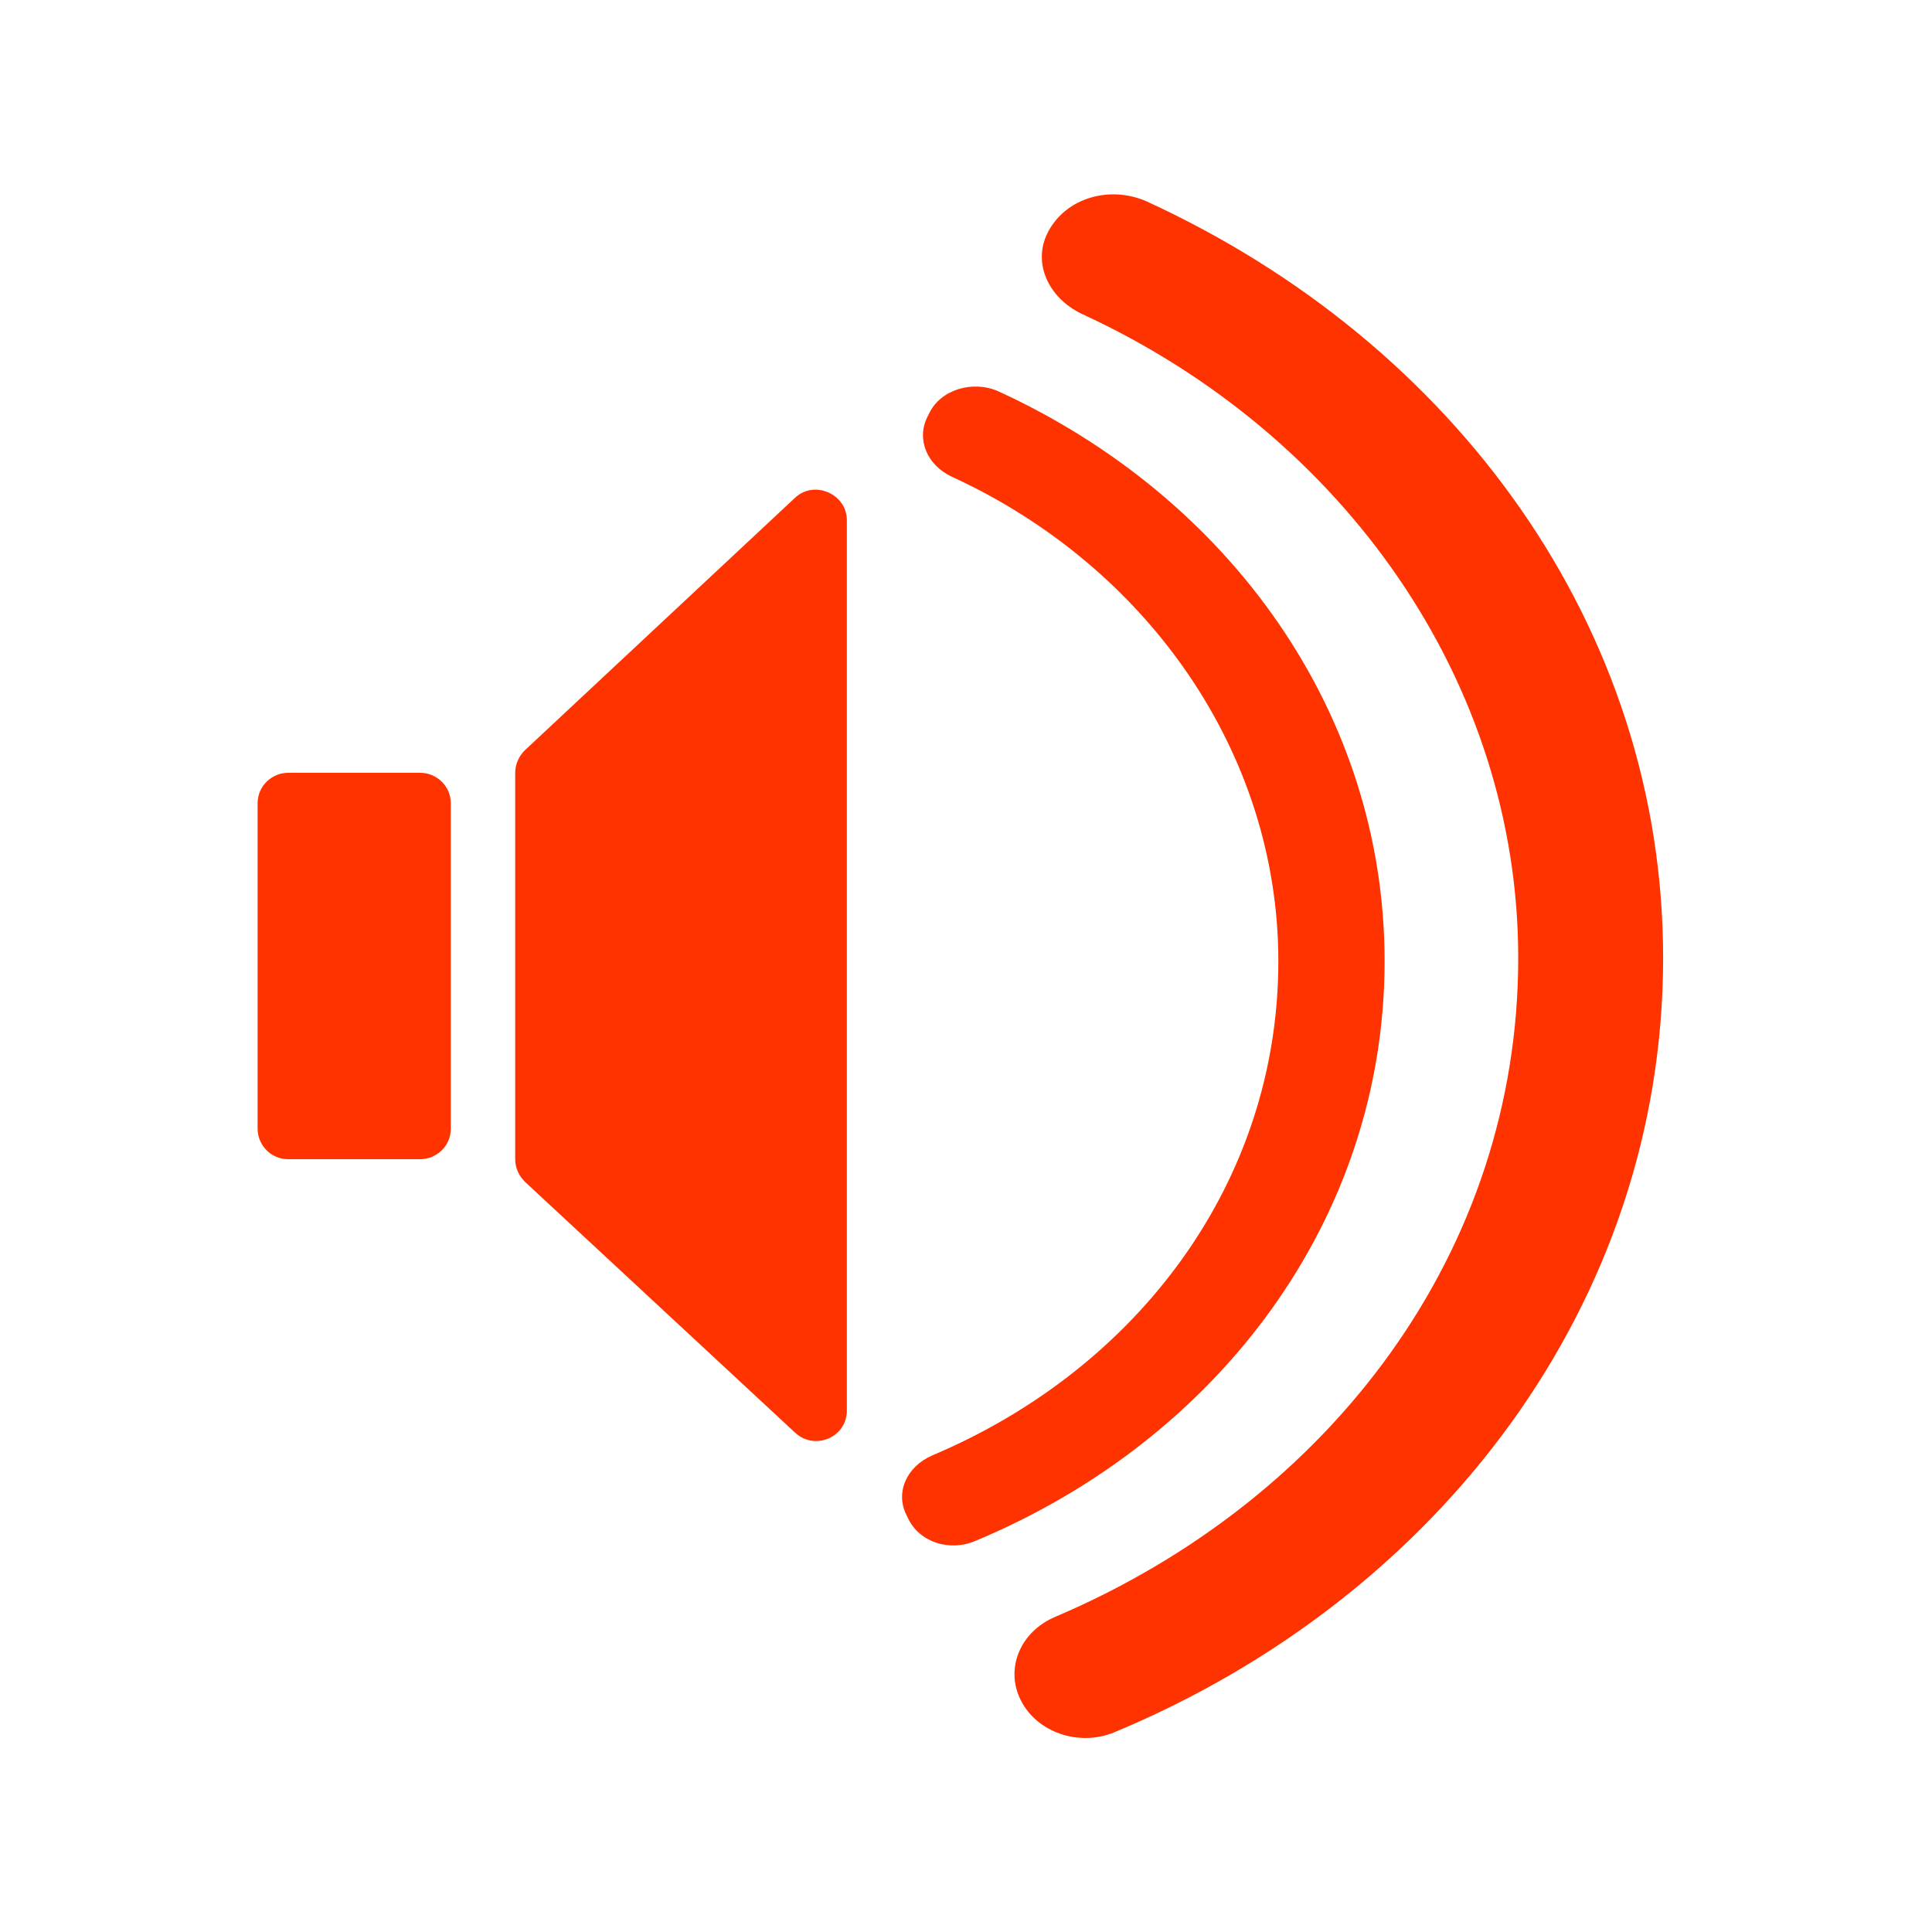 <?xml version="1.0" encoding="utf-8"?>
<!-- Generator: Adobe Illustrator 21.1.0, SVG Export Plug-In . SVG Version: 6.00 Build 0)  -->
<svg version="1.1" id="Layer_1" xmlns="http://www.w3.org/2000/svg" xmlns:xlink="http://www.w3.org/1999/xlink" x="0px" y="0px"
	 viewBox="0 0 120 120" style="enable-background:new 0 0 120 120;" xml:space="preserve">
<style type="text/css">
	.st0{fill:#FF3300;}
</style>
<g>
	<path class="st0" d="M49.4,30.9L32.6,46.6C32.2,47,32,47.5,32,48v24c0,0.5,0.2,1,0.6,1.4L49.4,89c1.2,1.1,3.2,0.3,3.2-1.4V32.3
		C52.6,30.7,50.6,29.8,49.4,30.9z"/>
	<path class="st0" d="M26.1,48h-8.2c-1,0-1.9,0.8-1.9,1.9v20.2c0,1,0.8,1.9,1.9,1.9h4.9h3.3c1,0,1.9-0.8,1.9-1.9V49.9
		C28,48.8,27.1,48,26.1,48z"/>
	<path class="st0" d="M86,59.7c0-15.4-9.6-28.8-24-35.4c-1.6-0.7-3.6-0.1-4.3,1.4l-0.1,0.2c-0.7,1.4,0,3,1.5,3.7
		c12.2,5.6,20.3,17.2,20.3,30.1c0,13.7-8.7,25.3-21.5,30.7c-1.6,0.7-2.3,2.3-1.6,3.7l0.1,0.2c0.7,1.5,2.6,2.1,4.2,1.4
		C75.7,89.4,86,75.7,86,59.7z"/>
	<path class="st0" d="M71.2,12.5c-2.3-1-5-0.2-6.1,1.9l0,0c-1,1.9,0,4.1,2.1,5.1c16.3,7.5,27.1,22.9,27.1,40
		c0,18.2-11.6,33.6-28.7,40.9c-2.2,0.9-3.2,3.2-2.2,5.2l0,0c1,2,3.6,2.9,5.8,2c20.2-8.4,34.1-26.7,34.1-48.1
		C103.3,39,90.4,21.3,71.2,12.5z"/>
</g>
</svg>
